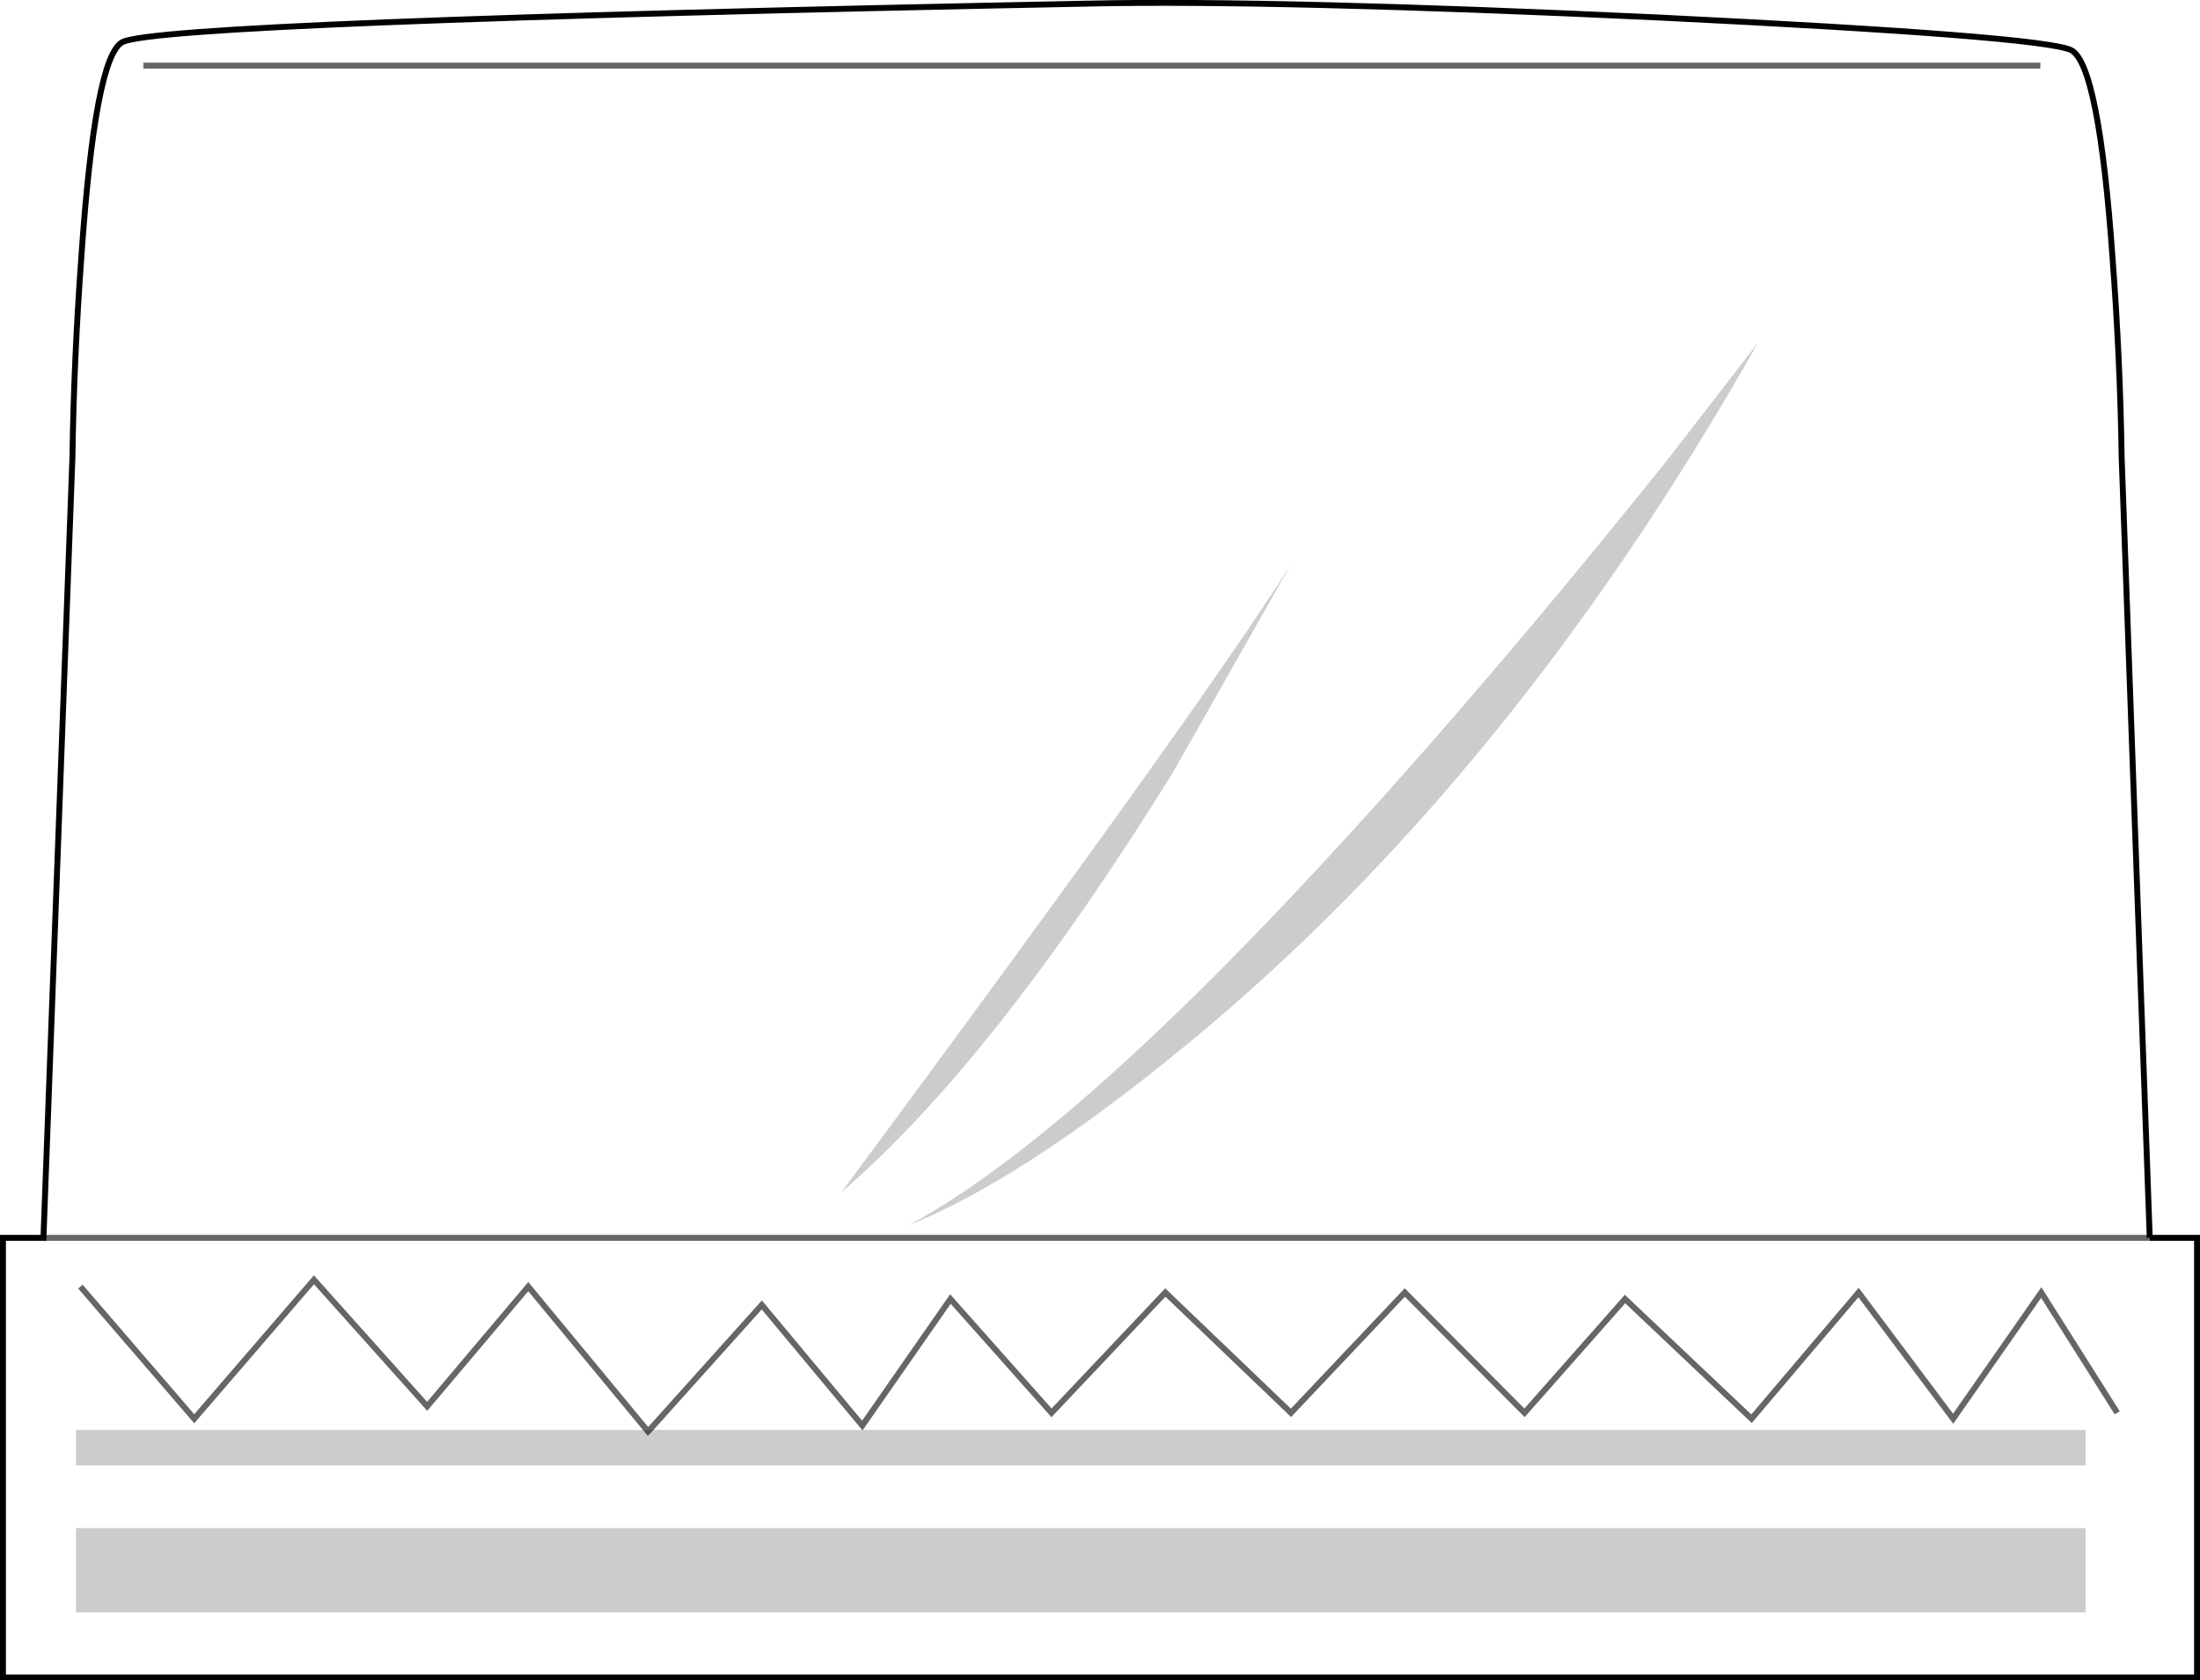 <?xml version="1.0" encoding="UTF-8" standalone="no"?>
<svg xmlns:xlink="http://www.w3.org/1999/xlink" height="284.2px" width="372.1px" xmlns="http://www.w3.org/2000/svg">
  <g transform="matrix(1.0, 0.0, 0.0, 1.0, 186.05, 142.1)">
    <path d="M12.3 -11.4 L32.2 -46.5 Q16.7 -22.0 -43.7 59.5 -17.95 37.35 12.3 -11.4 M96.3 -64.75 Q77.45 -41.15 59.2 -20.15 0.55 47.35 -32.3 65.1 -13.05 57.35 14.45 34.75 69.55 -10.4 111.3 -84.15 L96.3 -64.75 M-178.7 67.25 L-173.8 -64.75 Q-173.55 -81.4 -172.3 -98.5 -169.95 -132.75 -165.3 -135.0 -158.2 -138.4 -1.55 -141.5 29.7 -142.15 94.3 -139.15 158.95 -136.0 164.2 -133.65 168.95 -131.4 171.3 -97.9 172.55 -81.15 172.8 -64.75 L177.55 67.25 -178.7 67.25 177.55 67.25 185.55 67.25 185.55 141.6 -185.55 141.6 -185.55 67.25 -178.7 67.25 M-76.65 99.75 L-96.7 75.5 -113.8 95.75 -132.95 74.35 -153.2 97.85 -172.45 75.5 -153.2 97.85 -132.95 74.35 -113.8 95.75 -96.7 75.5 -76.65 99.75 -173.2 99.75 -173.2 105.75 166.7 105.75 166.7 99.75 -76.2 99.75 -76.65 99.75 M172.05 96.85 L159.2 76.5 144.3 97.85 128.3 76.5 110.2 97.85 88.8 77.6 71.8 96.85 51.55 76.5 32.3 96.85 11.05 76.5 -8.2 96.85 -25.3 77.6 -40.2 99.0 -57.2 78.6 -76.2 99.75 -57.2 78.6 -40.2 99.0 -25.3 77.6 -8.2 96.85 11.05 76.5 32.3 96.85 51.55 76.5 71.8 96.85 88.8 77.6 110.2 97.85 128.3 76.5 144.3 97.85 159.2 76.5 172.05 96.85 M-173.2 116.35 L-173.2 130.6 166.7 130.6 166.7 116.35 -173.2 116.35 M159.05 -131.0 L-161.8 -131.0 159.05 -131.0" fill="#ffffff" fill-opacity="0.0" fill-rule="evenodd" stroke="none"/>
    <path d="M12.3 -11.4 Q-17.95 37.35 -43.7 59.5 16.7 -22.0 32.2 -46.5 L12.3 -11.4 M96.3 -64.75 L111.3 -84.15 Q69.55 -10.4 14.45 34.75 -13.05 57.35 -32.3 65.1 0.55 47.35 59.2 -20.15 77.45 -41.15 96.3 -64.75 M-76.65 99.75 L-76.2 99.75 166.7 99.75 166.7 105.75 -173.2 105.75 -173.2 99.75 -76.65 99.75 -76.45 100.0 -76.2 99.75 -76.45 100.0 -76.65 99.75 M-173.2 116.35 L166.7 116.35 166.7 130.6 -173.2 130.6 -173.2 116.35" fill="#000000" fill-opacity="0.2" fill-rule="evenodd" stroke="none"/>
    <path d="M177.55 67.25 L172.8 -64.75 Q172.55 -81.15 171.3 -97.9 168.95 -131.4 164.2 -133.65 158.95 -136.0 94.3 -139.15 29.7 -142.15 -1.55 -141.5 -158.2 -138.4 -165.3 -135.0 -169.95 -132.75 -172.3 -98.5 -173.55 -81.4 -173.8 -64.75 L-178.7 67.25 -185.55 67.25 -185.55 141.6 185.55 141.6 185.55 67.25 177.55 67.25" fill="none" stroke="#000000" stroke-linecap="butt" stroke-linejoin="miter-clip" stroke-miterlimit="10.0" stroke-width="1.0"/>
    <path d="M-178.7 67.25 L177.55 67.25 M-76.2 99.75 L-57.2 78.6 -40.2 99.0 -25.3 77.6 -8.2 96.85 11.05 76.5 32.3 96.85 51.55 76.5 71.8 96.85 88.8 77.6 110.2 97.85 128.3 76.5 144.3 97.85 159.2 76.5 172.05 96.85 M-172.45 75.5 L-153.2 97.85 -132.95 74.35 -113.8 95.75 -96.7 75.5 -76.65 99.75 -76.45 100.0 -76.2 99.75 M-161.8 -131.0 L159.05 -131.0" fill="none" stroke="#000000" stroke-linecap="butt" stroke-linejoin="miter-clip" stroke-miterlimit="10.0" stroke-opacity="0.6" stroke-width="1.0"/>
  </g>
</svg>
